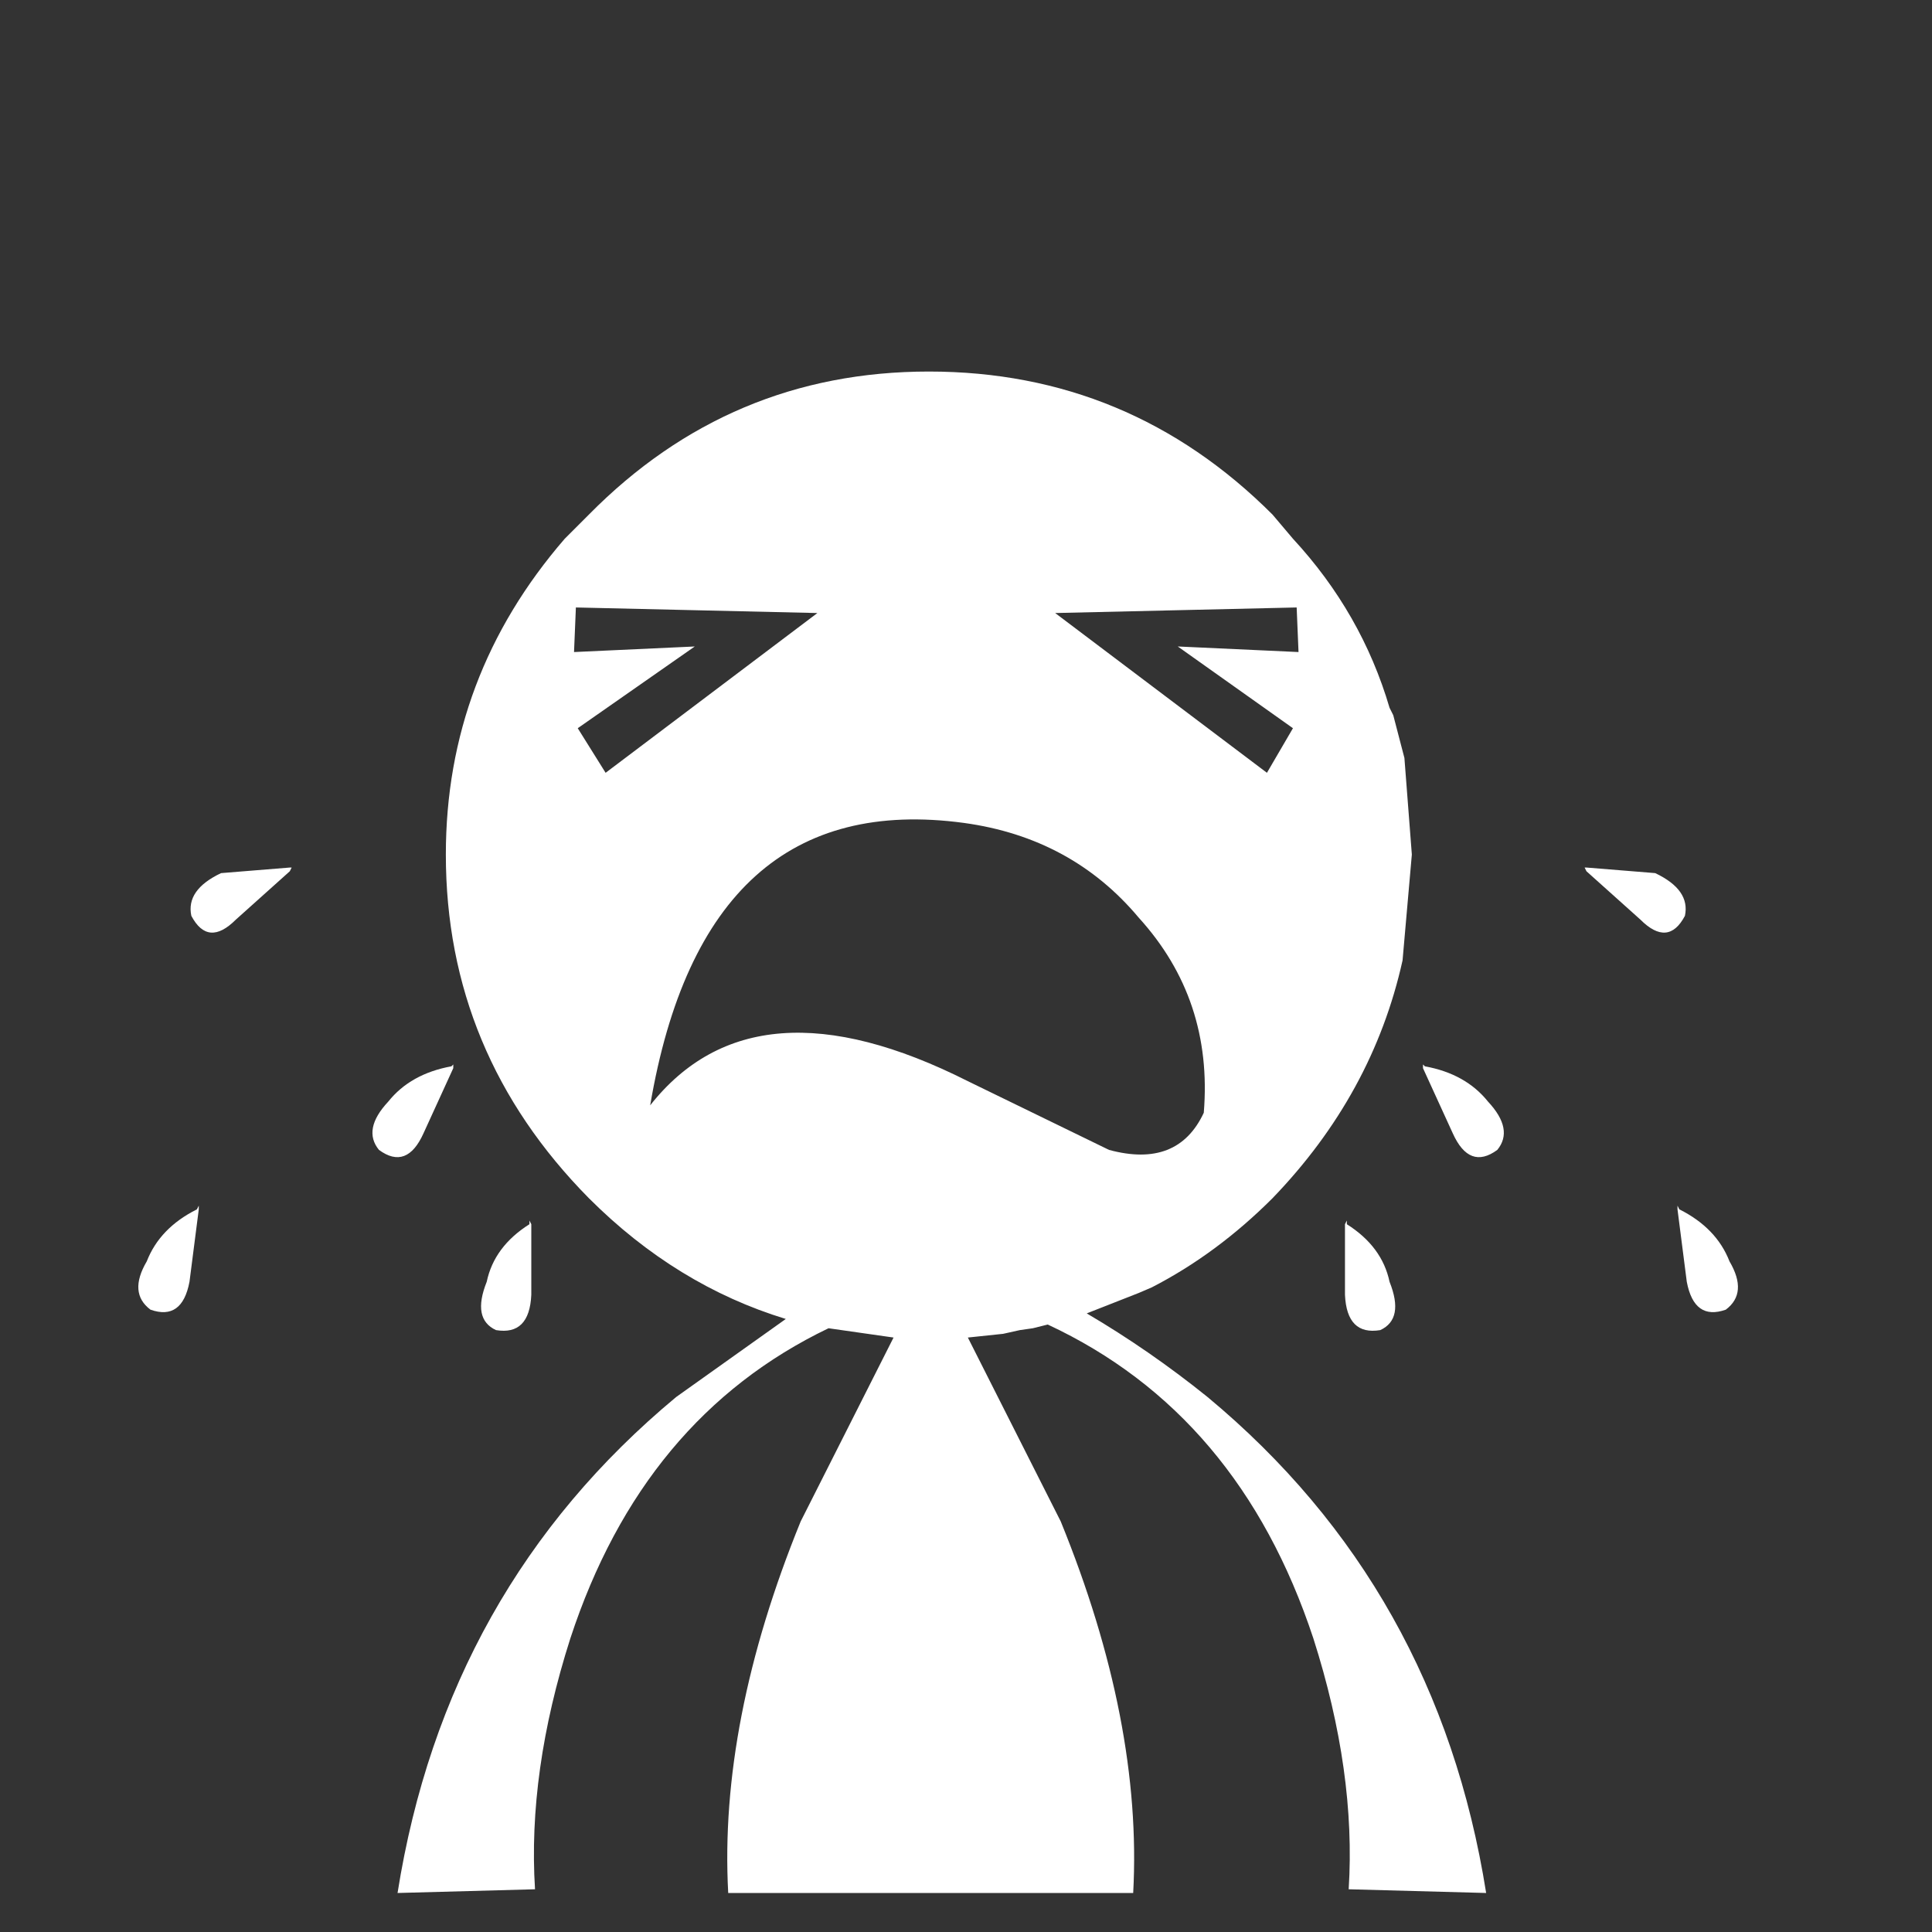 <svg xmlns="http://www.w3.org/2000/svg" xmlns:ffdec="https://www.free-decompiler.com/flash" ffdec:objectType="shape" width="52" height="52"><rect width="100%" height="100%" fill="#333333" stroke="none"/><path fill="none" d="M48 0q4 0 4 4v44q0 4-4 4H4q-4 0-4-4V4q0-4 4-4z"/><path fill="#fff" fill-rule="evenodd" d="m45.4 34.5-.25-1.95v-.1l.05.1q1 .5 1.35 1.4.5.85-.1 1.3-.85.3-1.05-.75m-.85-11q.95.45.8 1.15-.45.85-1.2.1l-1.45-1.3-.05-.1h.05zm-9.6-5.95-.05-1.2-6.5.15 5.7 4.3.7-1.2-3.1-2.2zm-.15-3.05q1.85 2 2.6 4.55l.1.2.3 1.15.2 2.6-.25 2.85q-.8 3.6-3.5 6.4-1.5 1.5-3.25 2.4l-.35.15-1.4.55q1.7 1 3.25 2.25 6.2 5.15 7.5 13.35l-3.7-.1q.2-3.15-.95-6.75-2-6.05-7.15-8.45l-.4.1-.35.05-.45.1-.95.1 2.5 4.95q2.2 5.4 1.95 10H19.6q-.25-4.6 1.95-10l2.5-4.95-1.75-.25q-5 2.4-6.95 8.35-1.15 3.6-.95 6.75l-3.7.1q1.3-8.2 7.5-13.35l2.95-2.1q-2.95-.9-5.3-3.25Q12 28.35 12 23q0-4.8 3.2-8.5l.65-.65Q19.65 10 25 10q5.4 0 9.25 3.85zm-4.15 10.2q-1.8-2.15-4.7-2.55-7-.95-8.45 7.6 2.8-3.55 8.55-.65l3.8 1.85q1.85.5 2.55-1 .25-3.05-1.75-5.25M7.8 23.35h.05l-.05.1-1.45 1.3q-.75.75-1.2-.1-.15-.7.8-1.15zm7.65-5.8 3.25-.15-3.15 2.2.75 1.2 5.7-4.3-6.5-.15zm-3.25 11.2-.8 1.75q-.45 1-1.2.45-.45-.55.25-1.3.6-.75 1.7-.95l.05-.05zm2.05 4.2v-.1l.05.1v1.9q-.05 1.1-.95.95-.65-.3-.25-1.3.2-.95 1.15-1.55m-8.9-.5v.1L5.1 34.5q-.2 1.05-1.05.75-.6-.45-.1-1.3.35-.9 1.35-1.4zm30.9.5q.95.6 1.15 1.55.4 1-.25 1.3-.9.15-.95-.95v-1.9l.05-.1zm2.1-4.25q1.1.2 1.7.95.7.75.25 1.3-.75.55-1.2-.45l-.8-1.75v-.1z"/></svg>